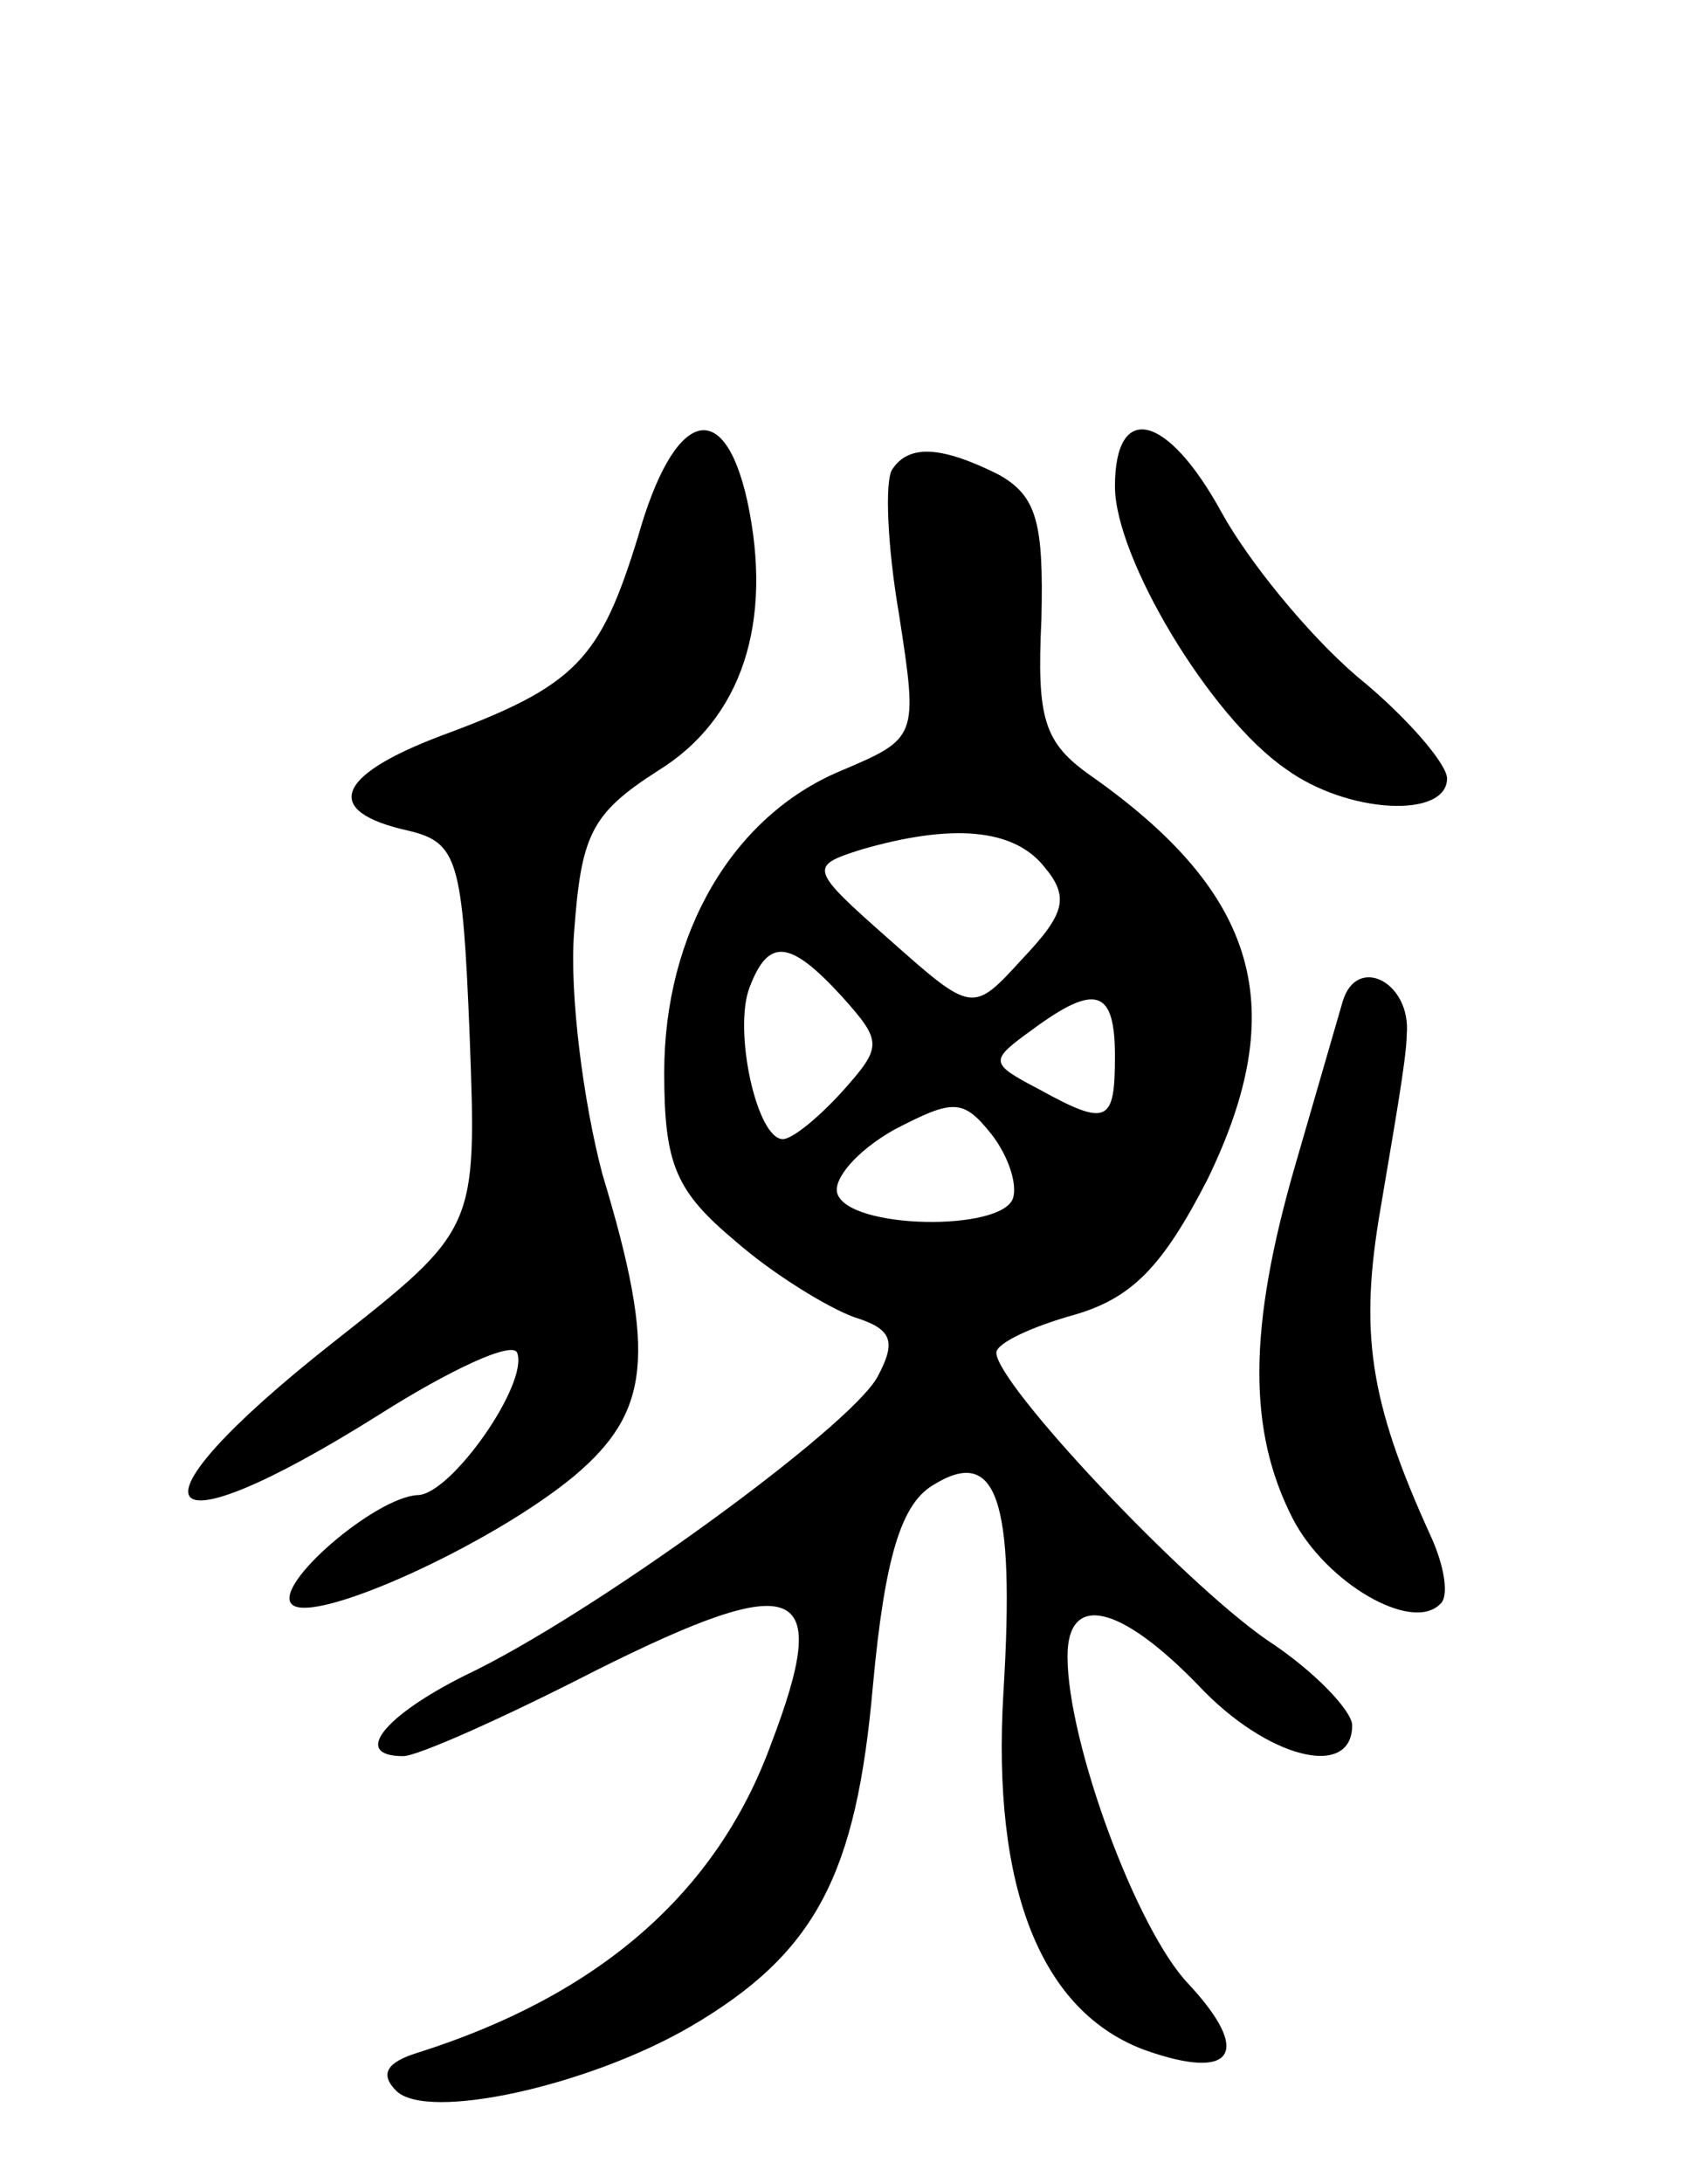<svg version="1.0" xmlns="http://www.w3.org/2000/svg"
 width="72pt" height="92pt" viewBox="0 0 72 92"
 preserveAspectRatio="xMidYMid meet">
<g transform="translate(0,92) scale(0.1,-0.1)"
fill="#000000" stroke="none">
<path d="M269 694 c-16 -52 -26 -63 -83 -84 -45 -17 -50 -32 -14 -40 21 -5 23
-12 26 -87 3 -81 3 -81 -58 -129 -90 -71 -77 -91 20 -30 30 19 56 31 58 26 5
-13 -28 -60 -42 -60 -18 -1 -61 -38 -53 -46 9 -9 84 25 119 54 32 27 35 51 12
127 -8 30 -14 76 -12 102 3 41 7 50 35 68 36 22 49 63 38 114 -10 45 -31 38
-46 -15z"/>
<path d="M470 715 c0 -30 40 -97 72 -119 26 -19 68 -21 68 -4 0 6 -17 26 -38
43 -21 18 -46 49 -57 69 -23 42 -45 47 -45 11z"/>
<path d="M376 722 c-3 -5 -2 -32 3 -61 8 -52 8 -52 -25 -66 -45 -19 -74 -68
-74 -127 0 -39 5 -50 30 -71 16 -14 39 -28 50 -32 16 -5 18 -10 10 -25 -11
-21 -121 -101 -174 -126 -34 -17 -48 -34 -26 -34 6 0 42 16 81 36 86 43 100
37 74 -31 -23 -63 -73 -106 -149 -130 -13 -4 -16 -9 -9 -16 13 -13 81 2 124
27 53 31 70 64 77 144 5 54 12 76 25 84 27 17 35 -5 30 -87 -5 -83 16 -135 60
-151 37 -13 45 -1 18 28 -22 23 -51 102 -51 138 0 27 22 22 55 -12 29 -31 65
-40 65 -17 0 6 -16 23 -36 36 -36 25 -114 108 -114 121 0 4 15 11 33 16 24 7
37 20 56 57 35 72 22 120 -49 170 -20 14 -23 24 -21 66 1 41 -2 52 -18 61 -24
12 -38 13 -45 2z m64 -167 c11 -13 9 -20 -9 -39 -21 -23 -21 -23 -56 8 -34 30
-34 31 -12 38 38 11 64 9 77 -7z m-85 -55 c17 -19 17 -21 0 -40 -10 -11 -21
-20 -25 -20 -11 0 -21 46 -14 64 8 21 17 20 39 -4z m115 -25 c0 -28 -3 -30
-32 -14 -21 11 -21 12 -3 25 27 20 35 17 35 -11z m-43 -60 c-5 -14 -69 -13
-74 2 -2 6 8 18 24 27 25 13 29 13 41 -2 7 -9 11 -21 9 -27z"/>
<path d="M566 498 c-2 -7 -11 -38 -20 -69 -20 -69 -20 -112 -1 -149 14 -27 50
-48 62 -36 4 3 2 16 -4 29 -26 57 -30 86 -21 138 5 30 11 63 11 73 2 22 -21
34 -27 14z"/>
</g>
</svg>
